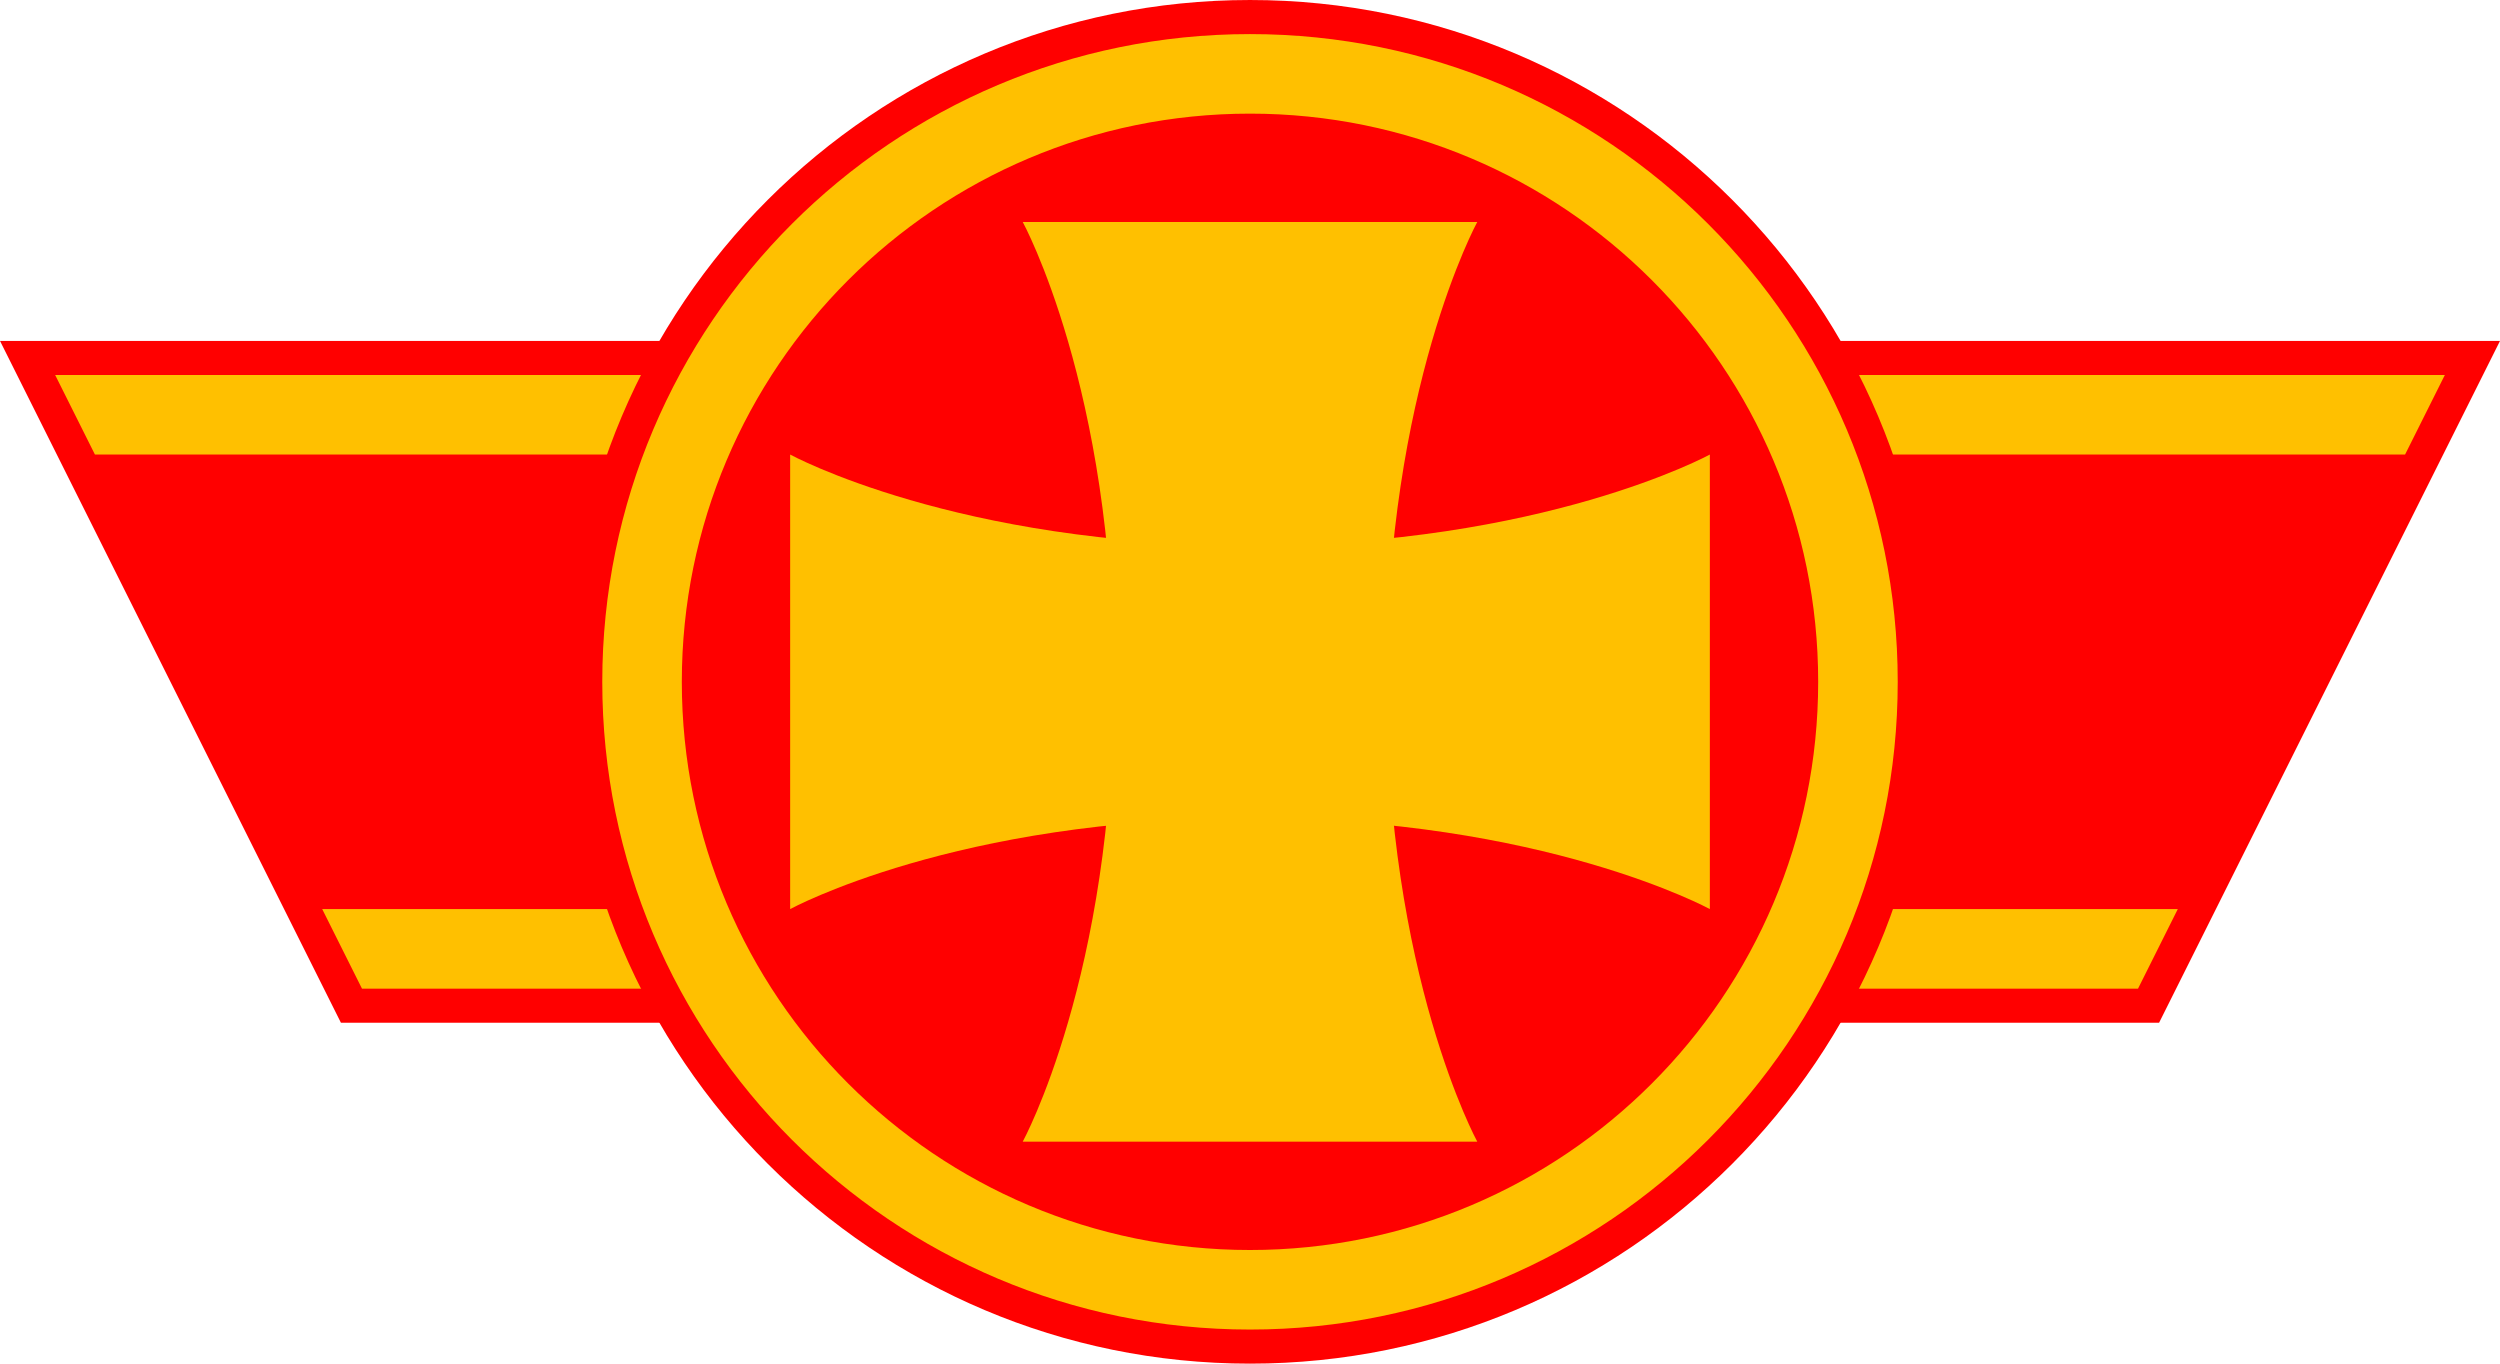 <?xml version="1.0" encoding="UTF-8" standalone="no"?>
<!-- Created with Inkscape (http://www.inkscape.org/) -->

<svg
   width="3300"
   height="1800"
   viewBox="0 0 873.125 476.25"
   version="1.1"
   id="svg8"
   inkscape:export-filename="C:\Users\厂永刄先生\Documents\GXI3CW2\JáÈŭcèŭ\Èŭmen\Í\意軍.png"
   inkscape:export-xdpi="96"
   inkscape:export-ydpi="96"
   inkscape:version="1.3 (0e150ed6c4, 2023-07-21)"
   sodipodi:docname="me_2006_roundel - コピー.svg"
   xmlns:inkscape="http://www.inkscape.org/namespaces/inkscape"
   xmlns:sodipodi="http://sodipodi.sourceforge.net/DTD/sodipodi-0.dtd"
   xmlns="http://www.w3.org/2000/svg"
   xmlns:svg="http://www.w3.org/2000/svg"
   xmlns:rdf="http://www.w3.org/1999/02/22-rdf-syntax-ns#"
   xmlns:cc="http://creativecommons.org/ns#"
   xmlns:dc="http://purl.org/dc/elements/1.1/">
  <defs
     id="defs2" />
  <sodipodi:namedview
     id="base"
     pagecolor="#ffffff"
     bordercolor="#666666"
     borderopacity="1.0"
     inkscape:pageopacity="0.0"
     inkscape:pageshadow="2"
     inkscape:zoom="0.21370339"
     inkscape:cx="1686.9176"
     inkscape:cy="376.69033"
     inkscape:document-units="px"
     inkscape:current-layer="layer1"
     showgrid="false"
     units="px"
     fit-margin-top="0"
     fit-margin-left="0"
     fit-margin-right="0"
     fit-margin-bottom="0"
     inkscape:showpageshadow="false"
     inkscape:snap-intersection-paths="false"
     inkscape:object-paths="false"
     inkscape:pagecheckerboard="true"
     inkscape:snap-smooth-nodes="false"
     inkscape:window-width="1920"
     inkscape:window-height="1009"
     inkscape:window-x="-8"
     inkscape:window-y="-8"
     inkscape:window-maximized="1"
     inkscape:object-nodes="true"
     inkscape:snap-nodes="true"
     inkscape:deskcolor="#505050" />
  <g
     inkscape:label="レイヤー 1"
     inkscape:groupmode="layer"
     id="layer1"
     transform="translate(86.935,-394.518)">
    <g
       id="g9">
      <path
         id="path5"
         style="fill:#ff0000;stroke-width:0.246;stroke-linejoin:round;stroke-miterlimit:5.2"
         d="M 667.128,751.705 786.191,513.58 H -86.935 l 119.063,238.125 z"
         sodipodi:nodetypes="ccccc" />
      <path
         id="path6"
         style="fill:#ffc000;fill-opacity:1;stroke-width:0.397;stroke-linejoin:round;stroke-miterlimit:5.2"
         d="m 753.035,553.268 13.891,-27.781 H -67.67 l 13.891,27.781 z"
         sodipodi:nodetypes="ccccc" />
      <path
         id="path7"
         style="fill:#ffc000;fill-opacity:1;stroke-width:0.397;stroke-linejoin:round;stroke-miterlimit:5.2"
         d="m 659.769,739.799 13.891,-27.781 H 25.596 l 13.891,27.781 z"
         sodipodi:nodetypes="ccccc" />
      <path
         sodipodi:nodetypes="zzzzz"
         inkscape:connector-curvature="0"
         id="path1"
         d="m 587.753,632.643 c 0,-131.513 -106.612,-238.125 -238.125,-238.125 -131.513,0 -238.125,106.612 -238.125,238.125 0,131.513 106.612,238.125 238.125,238.125 131.513,0 238.125,-106.612 238.125,-238.125 z"
         style="fill:#ff0000;fill-opacity:1;fill-rule:evenodd;stroke:none;stroke-width:0.373;stroke-linecap:round;stroke-linejoin:round;stroke-miterlimit:4;stroke-dasharray:none;stroke-dashoffset:0;stroke-opacity:0.502" />
      <path
         sodipodi:nodetypes="zzzzzzzzzz"
         inkscape:connector-curvature="0"
         id="path2"
         d="m 151.19,632.643 c 0,109.594 88.844,198.438 198.438,198.438 109.594,0 198.437,-88.844 198.437,-198.438 0,-109.594 -88.843,-198.438 -198.437,-198.438 -109.594,0 -198.438,88.844 -198.438,198.438 z m 424.656,0 c 0,124.937 -101.282,226.219 -226.219,226.219 -124.937,0 -226.219,-101.282 -226.219,-226.219 0,-124.937 101.282,-226.219 226.219,-226.219 124.937,0 226.219,101.282 226.219,226.219 z"
         style="fill:#ffc000;fill-opacity:1;fill-rule:evenodd;stroke:none;stroke-width:0.311;stroke-linecap:round;stroke-linejoin:round;stroke-miterlimit:4;stroke-dasharray:none;stroke-dashoffset:0;stroke-opacity:0.502" />
      <path
         style="fill:#ffc000;fill-opacity:1;stroke-width:0.845;stroke-linejoin:round;stroke-miterlimit:5.2"
         d="m 510.229,553.268 c 0,0 -58.105,31.75 -160.601,31.75 -102.496,0 -160.601,-31.75 -160.601,-31.75 v 158.75 c 0,0 58.105,-31.75 160.601,-31.75 102.496,0 160.601,31.75 160.601,31.75 z"
         id="path8"
         sodipodi:nodetypes="czcczcc" />
      <path
         style="fill:#ffc000;fill-opacity:1;stroke-width:0.845;stroke-linejoin:round;stroke-miterlimit:5.2"
         d="m 429.003,793.244 c 0,0 -31.75,-58.105 -31.75,-160.601 0,-102.496 31.75,-160.601 31.75,-160.601 h -158.75 c 0,0 31.75,58.105 31.75,160.601 0,102.496 -31.75,160.601 -31.75,160.601 z"
         id="path9"
         sodipodi:nodetypes="czcczcc" />
    </g>
  </g>
</svg>
